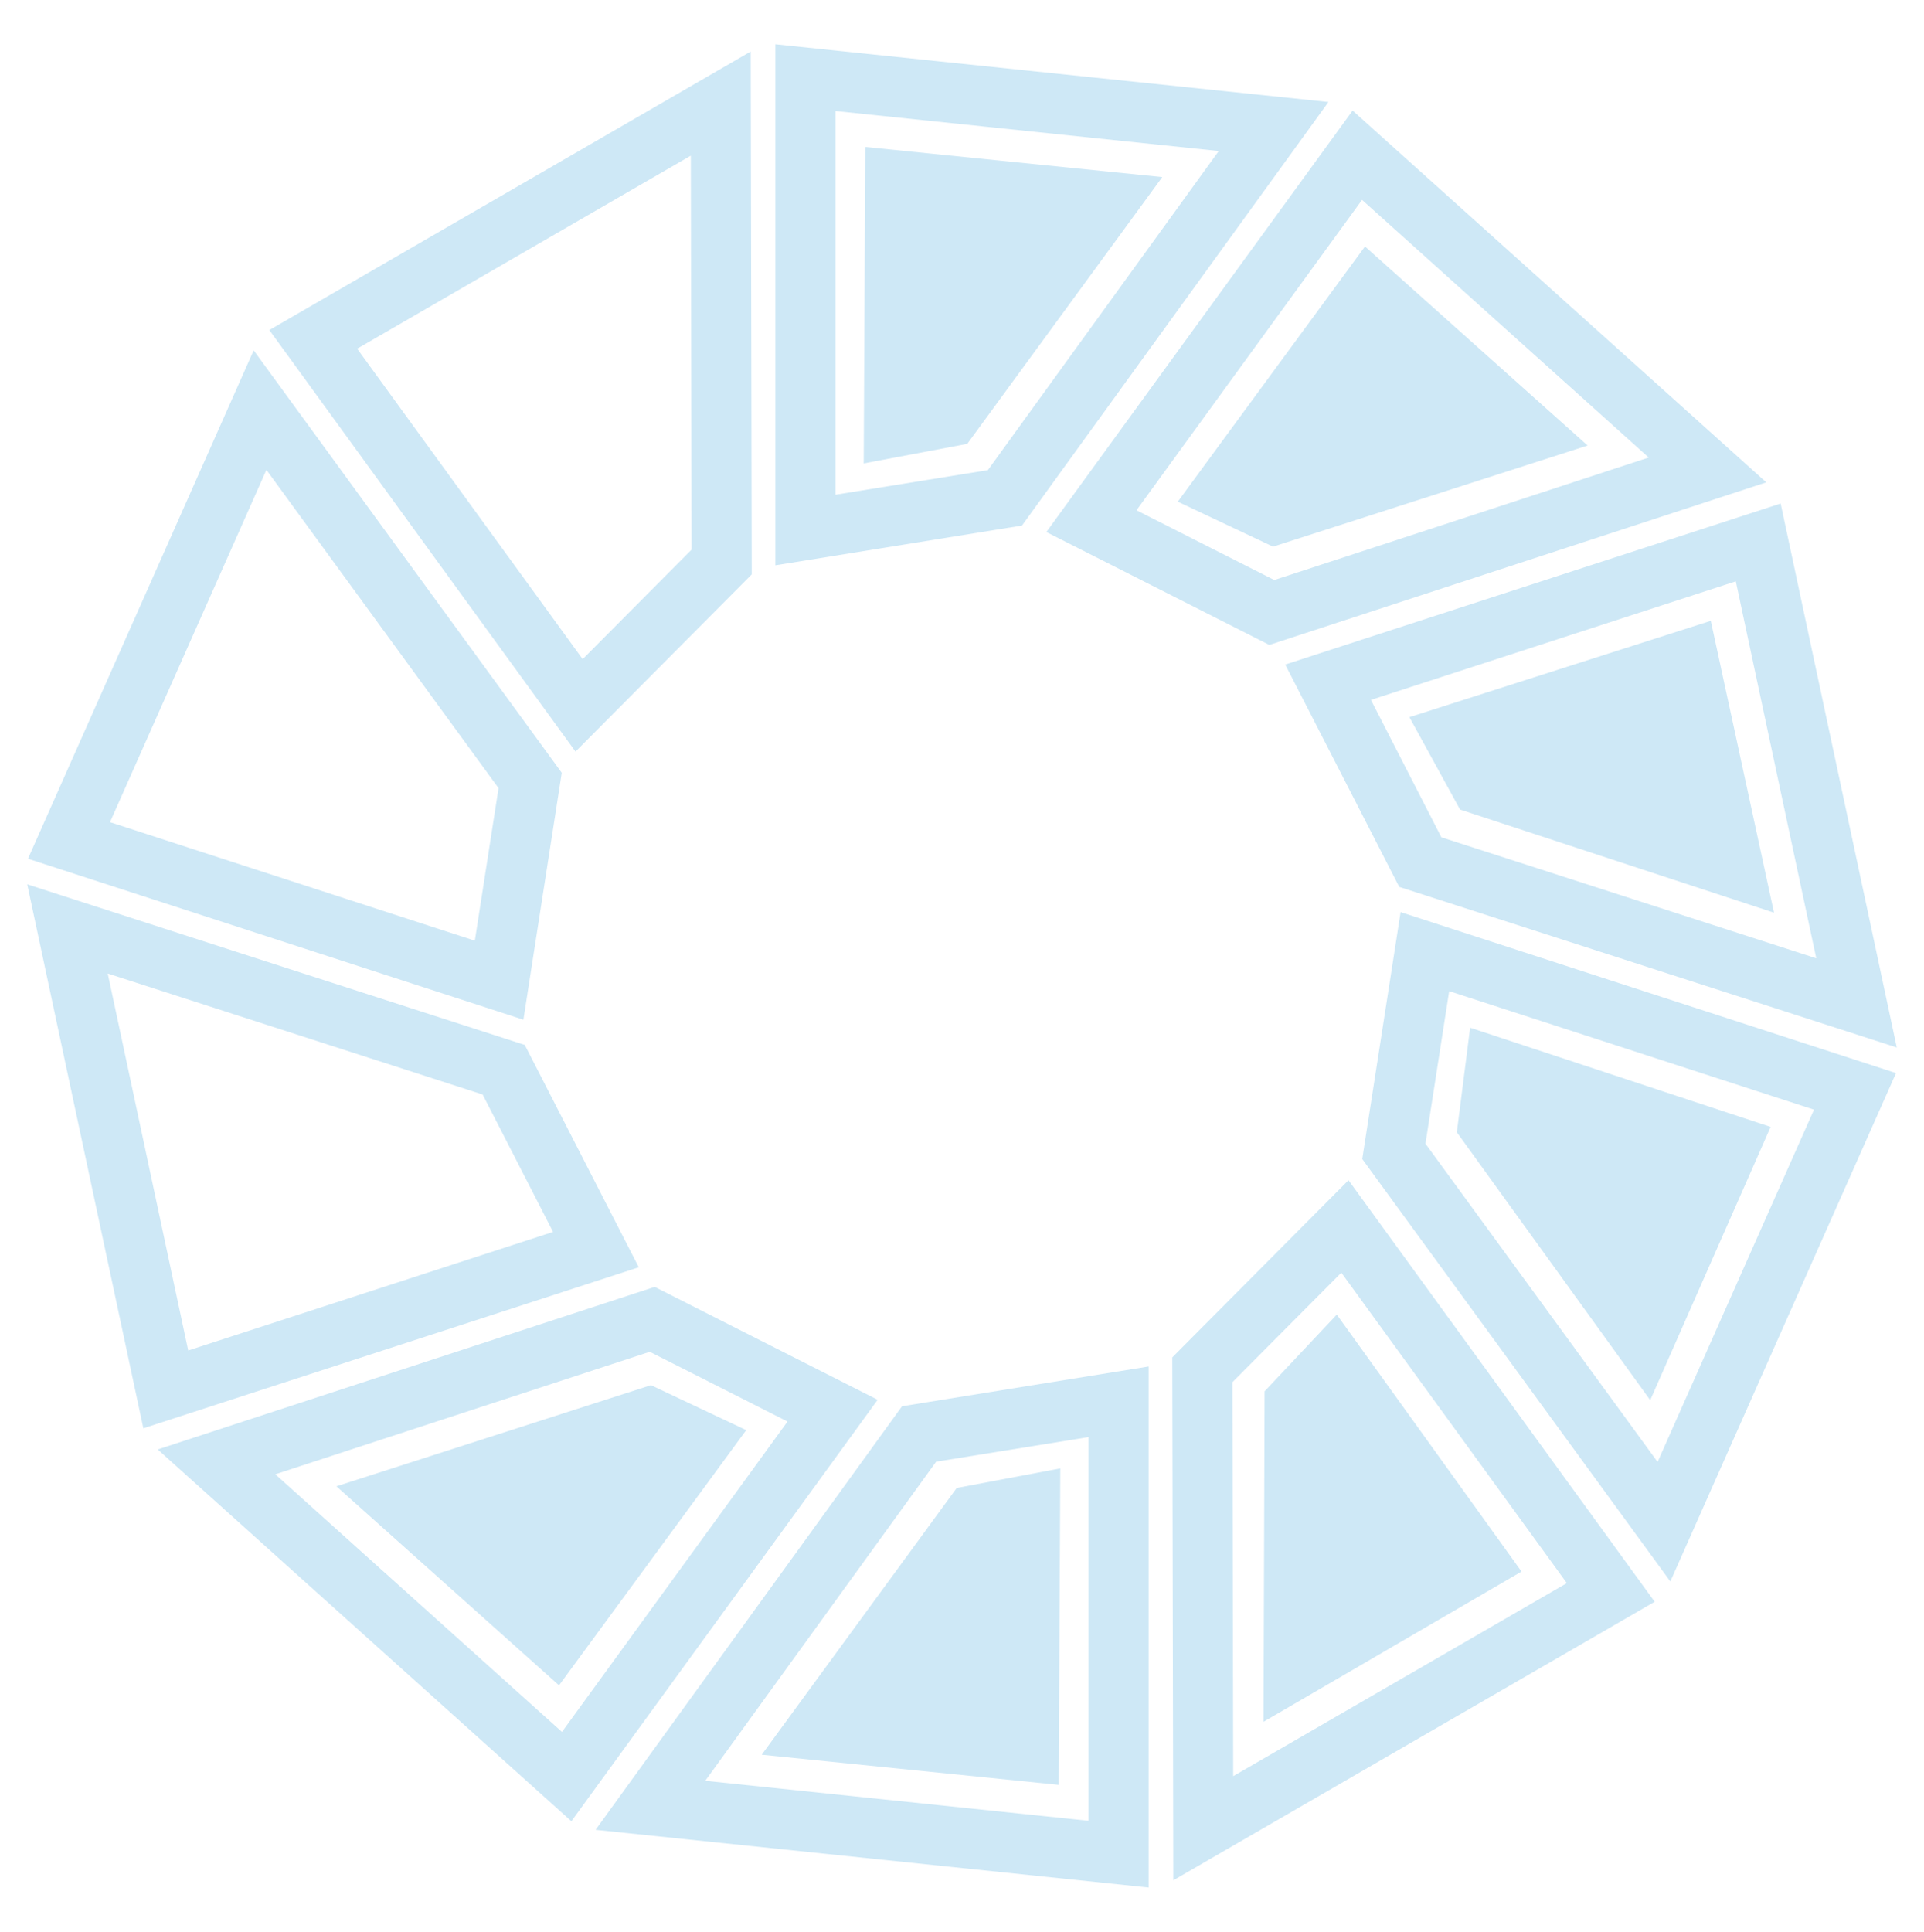 <?xml version="1.0" encoding="UTF-8"?>
<svg id="_レイヤー_4" data-name="レイヤー 4" xmlns="http://www.w3.org/2000/svg" viewBox="0 0 256 257">
  <defs>
    <style>
      .cls-1 {
        fill: #cee8f6;
      }

      .cls-2 {
        fill: none;
        stroke: #cee8f6;
        stroke-miterlimit: 10;
        stroke-width: 8px;
      }
    </style>
  </defs>
  <polygon class="cls-2" points="169.46 16.83 107.16 10.33 107.16 70.51 133.71 66.23 169.46 16.83"/>
  <polygon class="cls-1" points="128.7 59.05 114.92 61.65 115.13 19.55 154.65 23.56 128.7 59.05"/>
  <polygon class="cls-2" points="227.19 62.52 180.6 20.65 145.22 69.33 169.22 81.48 227.19 62.52"/>
  <polygon class="cls-1" points="169.39 72.72 156.71 66.74 181.62 32.79 211.24 59.27 169.39 72.72"/>
  <polygon class="cls-2" points="247.02 133.42 233.94 72.16 176.71 90.76 188.98 114.69 247.02 133.42"/>
  <polygon class="cls-1" points="194.27 107.7 187.53 95.41 227.63 82.59 236.04 121.42 194.27 107.7"/>
  <polygon class="cls-2" points="221.4 202.44 246.82 145.19 189.59 126.6 185.46 153.17 221.4 202.44"/>
  <polygon class="cls-1" points="193.84 150.63 195.61 136.72 235.59 149.92 219.57 186.27 193.84 150.63"/>
  <polygon class="cls-2" points="160.1 243.22 214.32 211.85 178.95 163.16 159.98 182.23 160.1 243.22"/>
  <polygon class="cls-1" points="168.26 185.1 177.87 174.89 202.45 209.07 168.12 229.06 168.26 185.1"/>
  <polygon class="cls-2" points="86.54 240.17 148.84 246.67 148.84 186.49 122.29 190.77 86.54 240.17"/>
  <polygon class="cls-1" points="127.3 197.95 141.08 195.35 140.87 237.45 101.35 233.44 127.3 197.95"/>
  <polygon class="cls-2" points="28.81 194.48 75.4 236.35 110.78 187.67 86.78 175.52 28.81 194.48"/>
  <polygon class="cls-1" points="86.61 184.28 99.29 190.26 74.38 224.21 44.76 197.73 86.61 184.28"/>
  <polygon class="cls-2" points="8.98 123.58 22.06 184.84 79.29 166.24 67.02 142.31 8.98 123.58"/>
  <polygon class="cls-2" points="34.6 54.56 9.18 111.81 66.41 130.4 70.54 103.83 34.6 54.56"/>
  <polygon class="cls-2" points="95.9 13.78 41.68 45.15 77.05 93.84 96.02 74.77 95.9 13.78"/>
</svg>